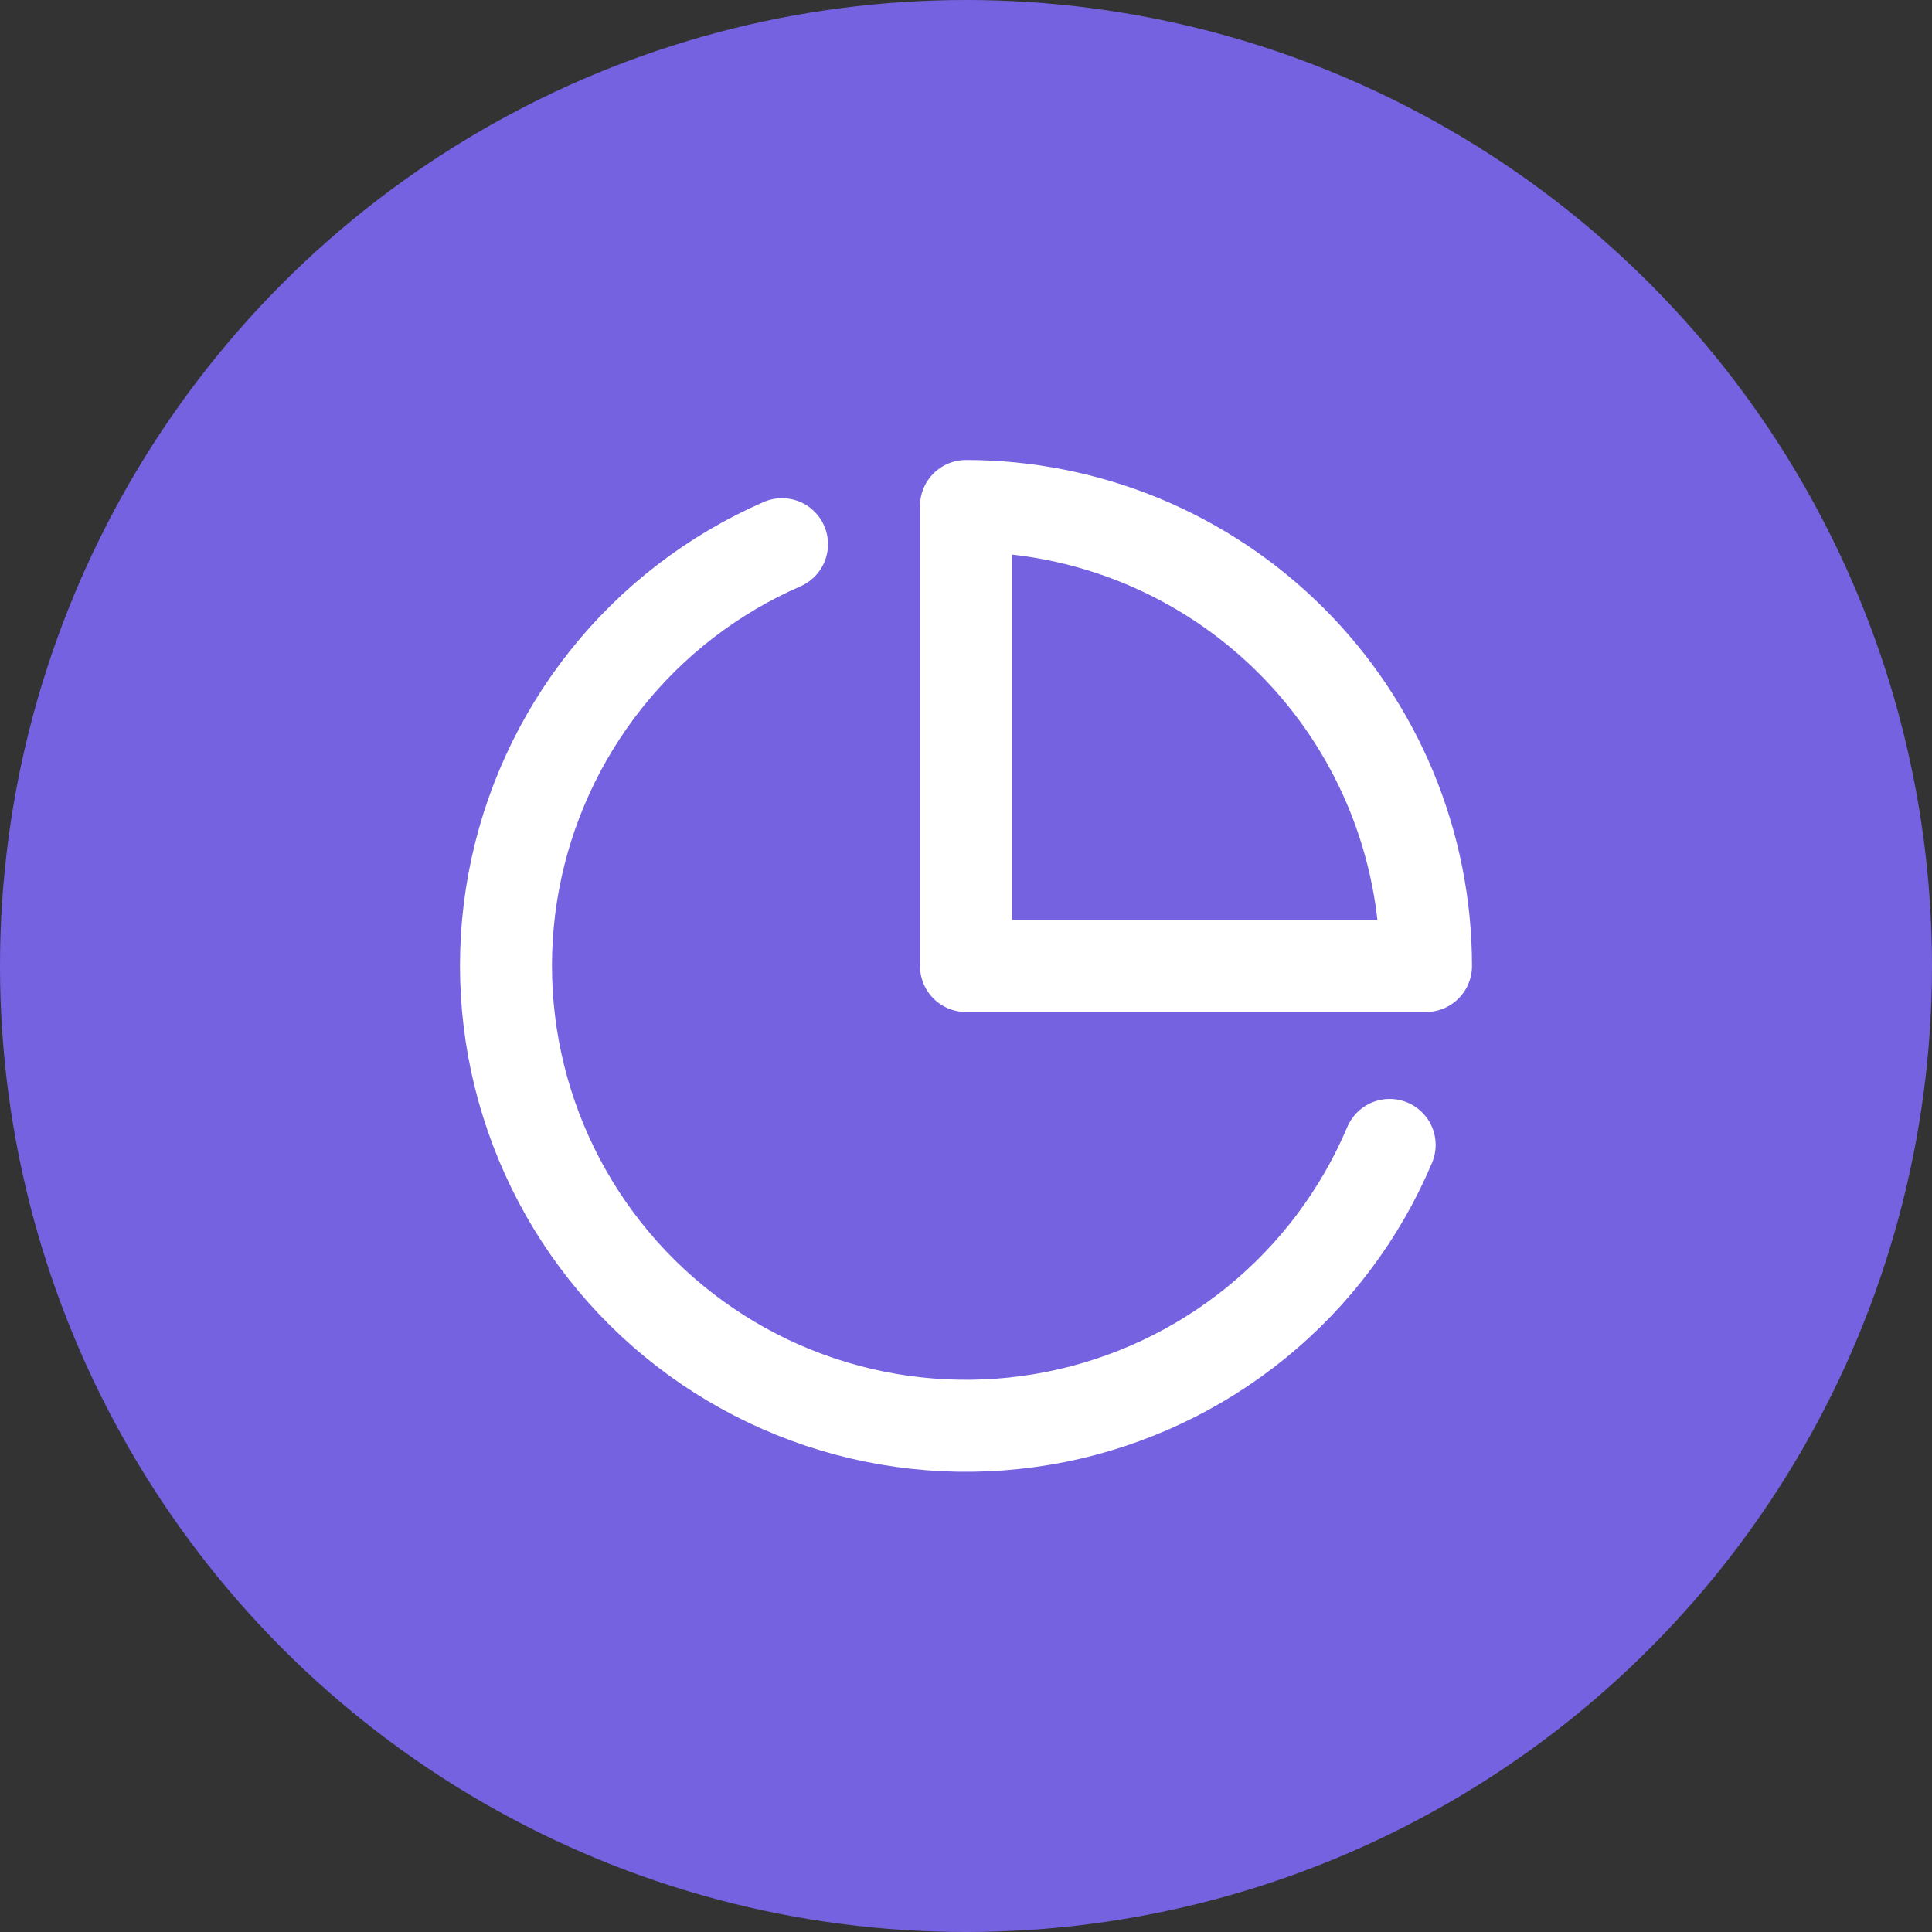 <svg width="42" height="42" viewBox="0 0 42 42" fill="none" xmlns="http://www.w3.org/2000/svg">
  <rect x="0" y="0" width="42" height="42" fill="#333333" stroke="none"/>
  <title>Ikona pro sekci Cashflow</title>
  <circle cx="21" cy="21" r="21" fill="#7462E0"/>
<path d="M30.21 24.89C29.574 26.395 28.579 27.72 27.312 28.751C26.045 29.782 24.545 30.487 22.942 30.805C21.34 31.122 19.684 31.042 18.12 30.572C16.556 30.102 15.13 29.255 13.969 28.107C12.807 26.958 11.945 25.543 11.457 23.984C10.968 22.425 10.87 20.77 11.168 19.165C11.467 17.559 12.155 16.051 13.172 14.772C14.188 13.493 15.503 12.483 17 11.83" stroke="white" stroke-width="2" stroke-linecap="round" stroke-linejoin="round"/>
<path d="M31 21C31 19.687 30.741 18.386 30.239 17.173C29.736 15.96 29 14.857 28.071 13.929C27.142 13 26.04 12.264 24.827 11.761C23.614 11.259 22.313 11 21 11V21H31Z" stroke="white" stroke-width="2" stroke-linecap="round" stroke-linejoin="round"/>
</svg>
